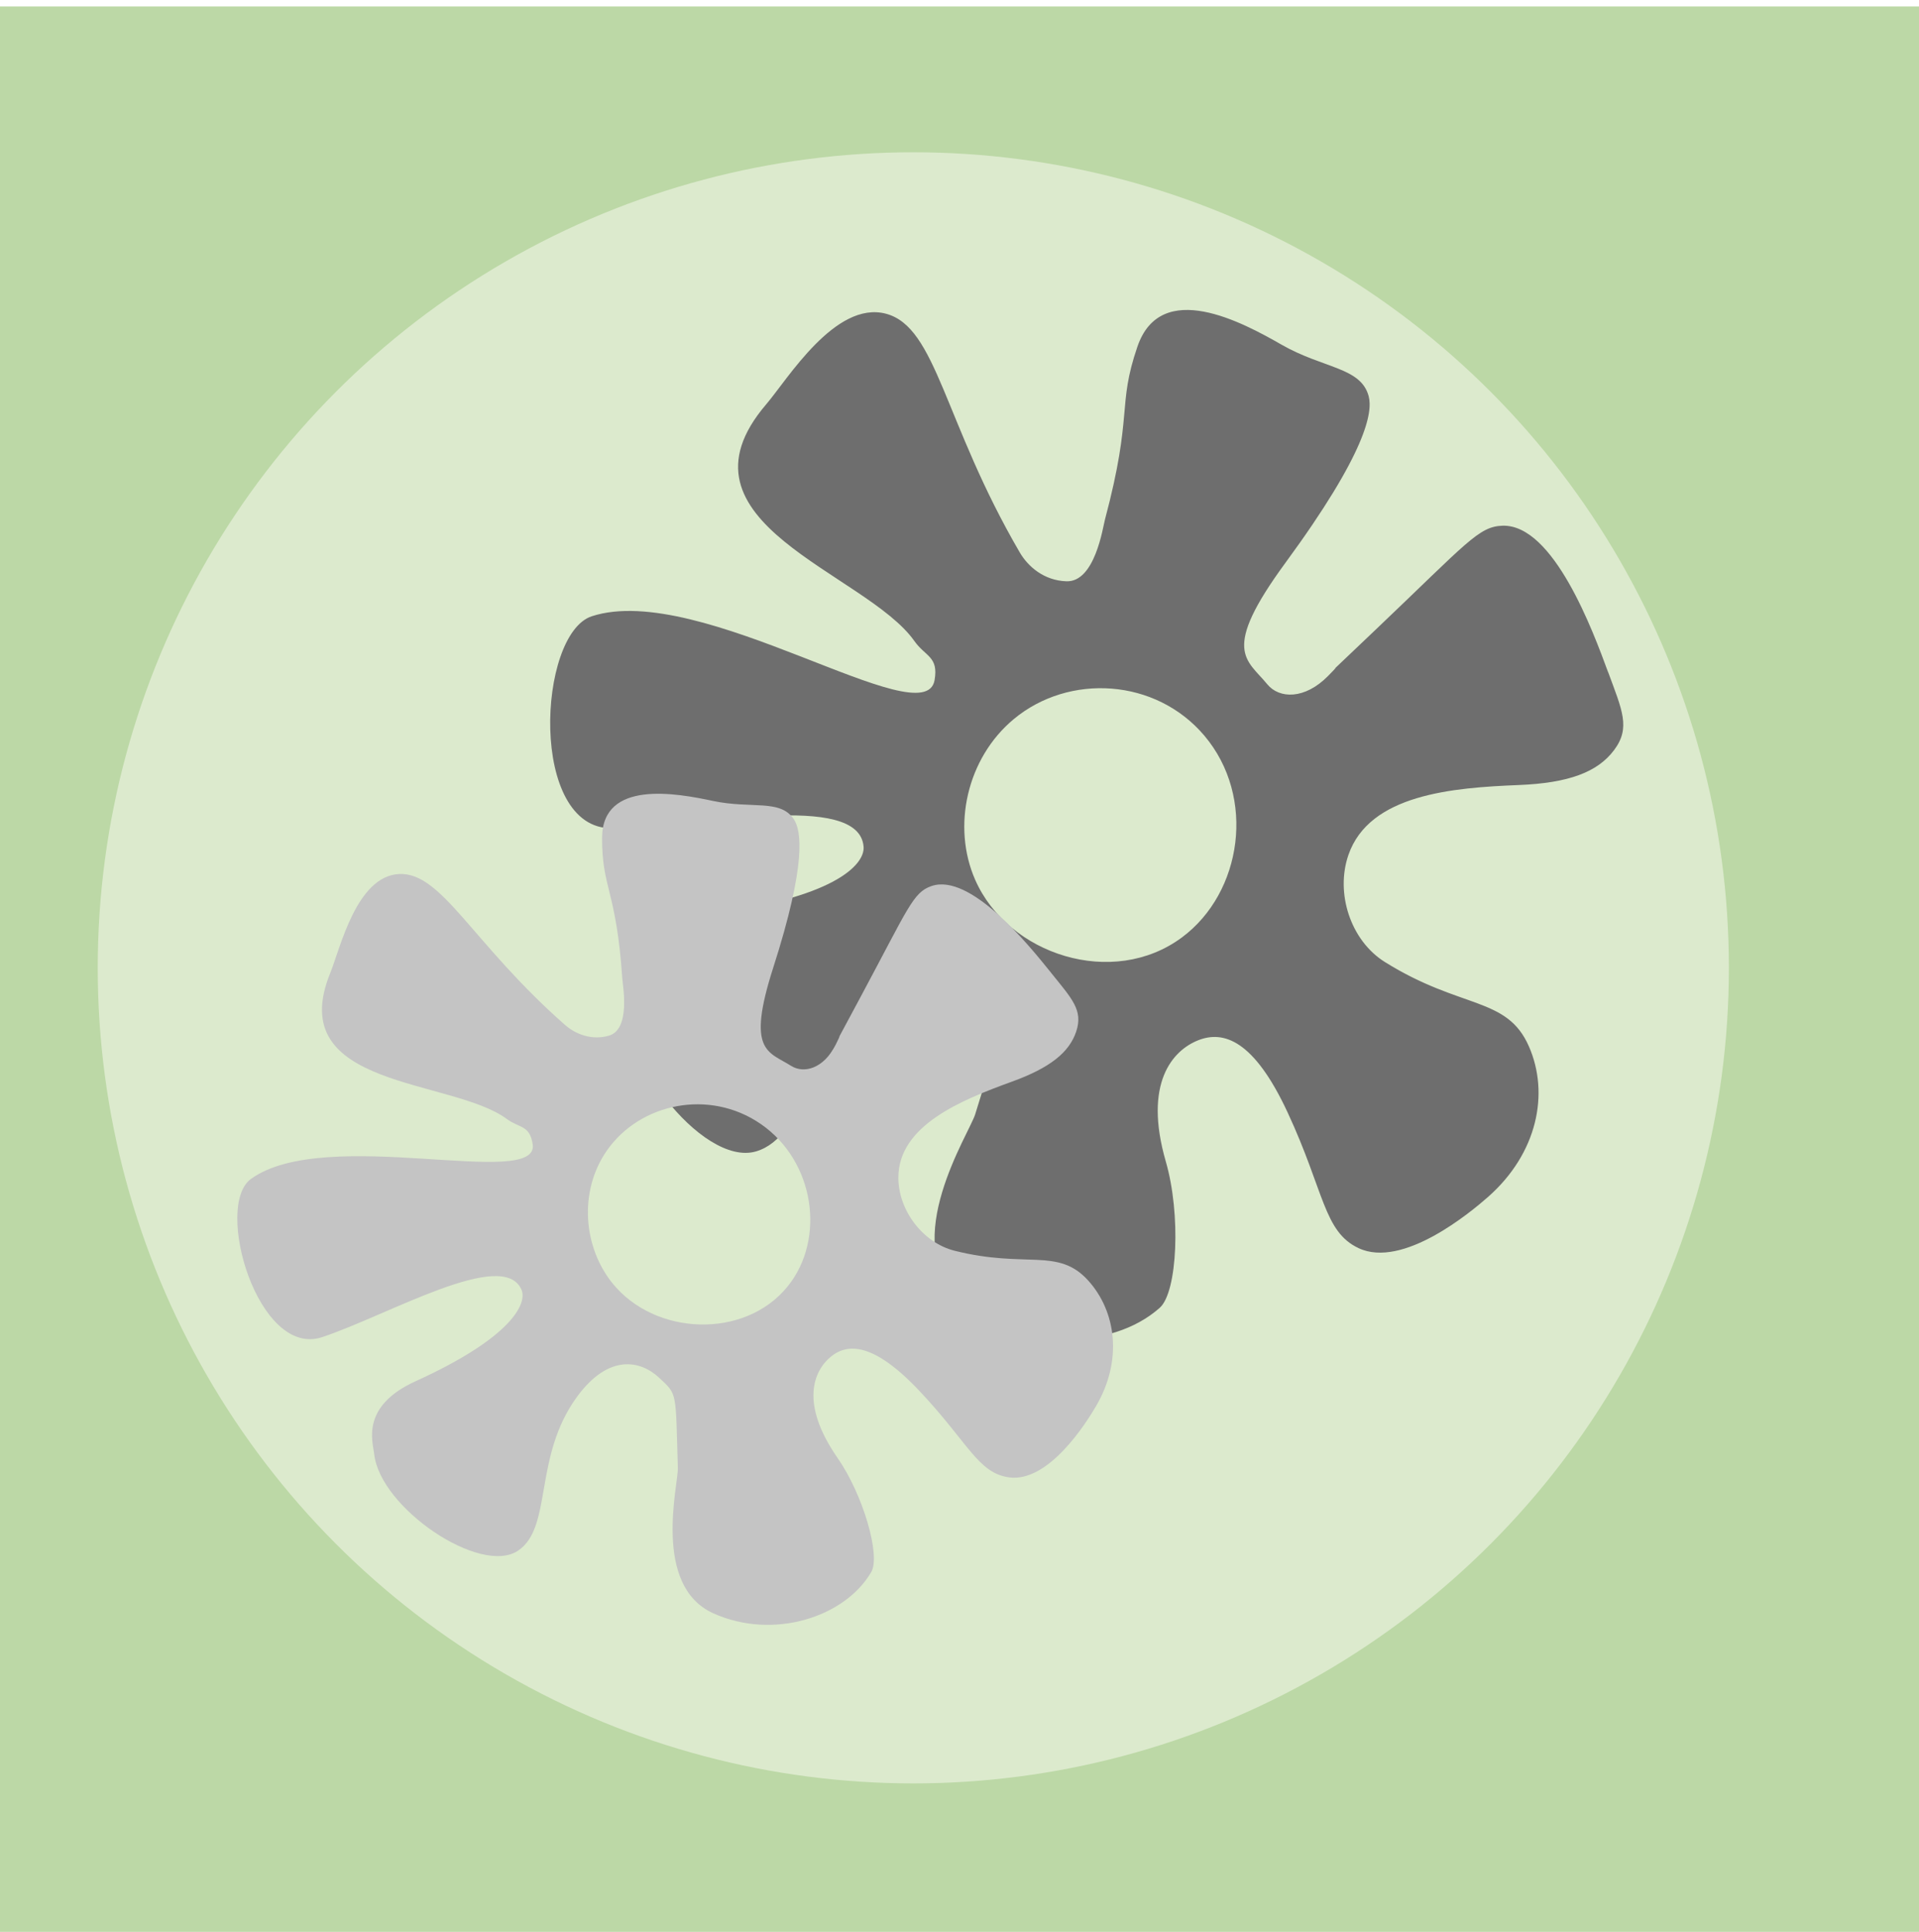 <?xml version="1.0" encoding="UTF-8"?>
<svg id="Layer_47" data-name="Layer 47" xmlns="http://www.w3.org/2000/svg" xmlns:xlink="http://www.w3.org/1999/xlink" viewBox="0 0 1000 1006.73">
  <defs>
    <style>
      .cls-1 {
        fill: #c4c4c4;
        filter: url(#drop-shadow-17);
      }

      .cls-1, .cls-2, .cls-3, .cls-4 {
        stroke-width: 0px;
      }

      .cls-2 {
        fill: #6e6e6e;
        filter: url(#drop-shadow-16);
      }

      .cls-3 {
        fill: #dceacd;
      }

      .cls-4 {
        fill: #bcd8a6;
      }
    </style>
    <filter id="drop-shadow-16" filterUnits="userSpaceOnUse">
      <feOffset dx="7" dy="7"/>
      <feGaussianBlur result="blur" stdDeviation="18"/>
      <feFlood flood-color="#4f4f4f" flood-opacity=".56"/>
      <feComposite in2="blur" operator="in"/>
      <feComposite in="SourceGraphic"/>
    </filter>
    <filter id="drop-shadow-17" filterUnits="userSpaceOnUse">
      <feOffset dx="7" dy="7"/>
      <feGaussianBlur result="blur-2" stdDeviation="18"/>
      <feFlood flood-color="#4f4f4f" flood-opacity=".56"/>
      <feComposite in2="blur-2" operator="in"/>
      <feComposite in="SourceGraphic"/>
    </filter>
  </defs>
  <rect class="cls-4" x="-24.07" y="3.36" width="1060.6" height="1015.95"/>
  <circle class="cls-3" cx="475.93" cy="504.36" r="425"/>
  <path class="cls-2" d="m830.92,343.11c-7.66-20.83-28.31-77-54.96-76.15-12.41.4-18.36,8.74-65.53,53.63-35.47,33.75-13.74,12.87-25.37,24.67-12.18,12.36-25.45,11.94-31.71,4.29-10.73-13.11-24.39-17.05,9.51-63.28,42.24-57.6,45.6-78.59,43.34-86.88-4.13-15.11-23.58-14.27-45.45-26.81-20.1-11.53-62.81-34.65-75.04,1.07-10.71,31.25-2.11,34.49-16.91,90.09-1.14,4.3-5.26,32.67-20.08,32.18-11.67-.39-20.01-7.65-24.31-15.02-39.7-68.08-43.25-117.43-69.76-124.42-26.42-6.96-51.34,34.32-62.36,47.19-52.82,61.73,51.99,87.67,77.16,123.34,5.81,8.23,12.67,8.05,10.57,20.38-5.09,29.88-121.88-51.77-178.63-33.25-28.31,9.24-32.94,111.14,10.57,110.47,45.14-.69,128.74-19.74,131.06,9.65.74,9.32-15.38,27.26-83.5,35.39-38.89,4.64-38.51,29.09-40.16,36.47-7.65,34.01,39.44,95.25,67.65,86.88,25.92-7.69,28.45-54.4,67.65-82.59,28.28-20.33,46.22-9.93,53.91,4.29,7.64,14.13,7.33,11.03-7.4,58.99-3.05,9.92-40.09,66.63-8.46,95.46,30.84,28.1,79.27,27.89,104.64,5.36,9.26-8.22,11.06-48.87,3.17-76.15-11.82-40.88,3.5-58,16.91-63.28,13.09-5.15,28.92-.25,46.51,37.54,19.29,41.47,18.77,62.19,36.99,70.79,23.09,10.89,58.63-18.84,67.65-26.81,25.54-22.61,31.92-53.69,21.14-78.3-11.47-26.18-35.22-19.12-75.04-43.97-17.95-11.2-25.87-35.92-19.03-55.77,10.91-31.67,54.36-35.08,88.79-36.47,25.98-1.05,41.06-6.69,49.68-18.23,8.7-11.65,4.2-20.71-3.17-40.76Zm-221.96,138.36c-35.92,26.72-90.57,9.26-107.81-30.03-12.18-27.76-4.33-63.32,20.08-83.66,28.79-23.99,74.05-21.34,99.36,8.58,27.13,32.09,19.7,81.81-11.63,105.11Z"/>
  <path class="cls-1" d="m540.72,499.92c-11.38-14.16-42.07-52.33-62.45-45.14-9.49,3.34-11.9,11.23-36.6,57.33-18.57,34.66-7.25,13.27-13.14,25.2-6.17,12.49-16.54,15.42-23.39,11.07-11.74-7.46-23.32-7.14-9.23-51.03,17.55-54.68,14.65-71.66,10.73-77.48-7.15-10.62-21.97-5.21-42.16-9.5-18.56-3.95-57.63-11.28-57.73,19.21-.08,26.68,7.41,27.06,10.54,73.48.24,3.59,4.5,26.43-7.09,29.68-9.12,2.56-17.48-.98-22.73-5.6-48.54-42.67-64.21-79.79-86.54-78.67-22.25,1.12-30.7,38.99-35.84,51.6-24.65,60.45,63.17,54.74,91.98,76.03,6.65,4.91,11.91,3.09,13.51,13.09,3.9,24.24-107.79-9.99-146.8,18.17-19.46,14.05,3.67,93.61,37.13,82.44,34.71-11.59,94.34-46.73,103.85-24.68,3.01,6.99-4.74,24.75-55.27,47.7-28.85,13.1-22.14,31.82-21.49,37.91,3,28.05,55.46,63.64,75.06,50.29,18.02-12.27,7.73-48.84,30.64-80.14,16.53-22.58,33.13-18.97,42.79-9.9,9.61,9.01,8.56,6.69,9.74,47.21.24,8.38-13.52,61.11,18.49,75.54,31.21,14.07,68.59,2.04,82.29-21.51,5-8.59-4.26-40.32-17.51-59.39-19.85-28.57-12.49-45.5-3.51-52.85,8.76-7.17,22.29-7.28,45.79,17.5,25.78,27.19,30.81,43.27,47.15,45.42,20.71,2.73,40.39-28.86,45.26-37.21,13.82-23.66,10.6-49.14-4.18-65.44-15.73-17.34-32.24-6.08-69.54-15.46-16.81-4.23-29.41-21.3-29.33-38.26.13-27.05,32.83-40.31,59.07-49.82,19.8-7.17,29.99-15.21,33.62-26.2,3.67-11.1-2.18-16.97-13.13-30.59Zm-135.32,160.87c-20.76,29.37-67.58,29.32-91.21,3.3-16.69-18.38-19.95-47.67-6.4-69.31,15.97-25.52,51.65-34.57,79.05-17.74,29.39,18.05,36.67,58.14,18.56,83.75Z"/>
</svg>